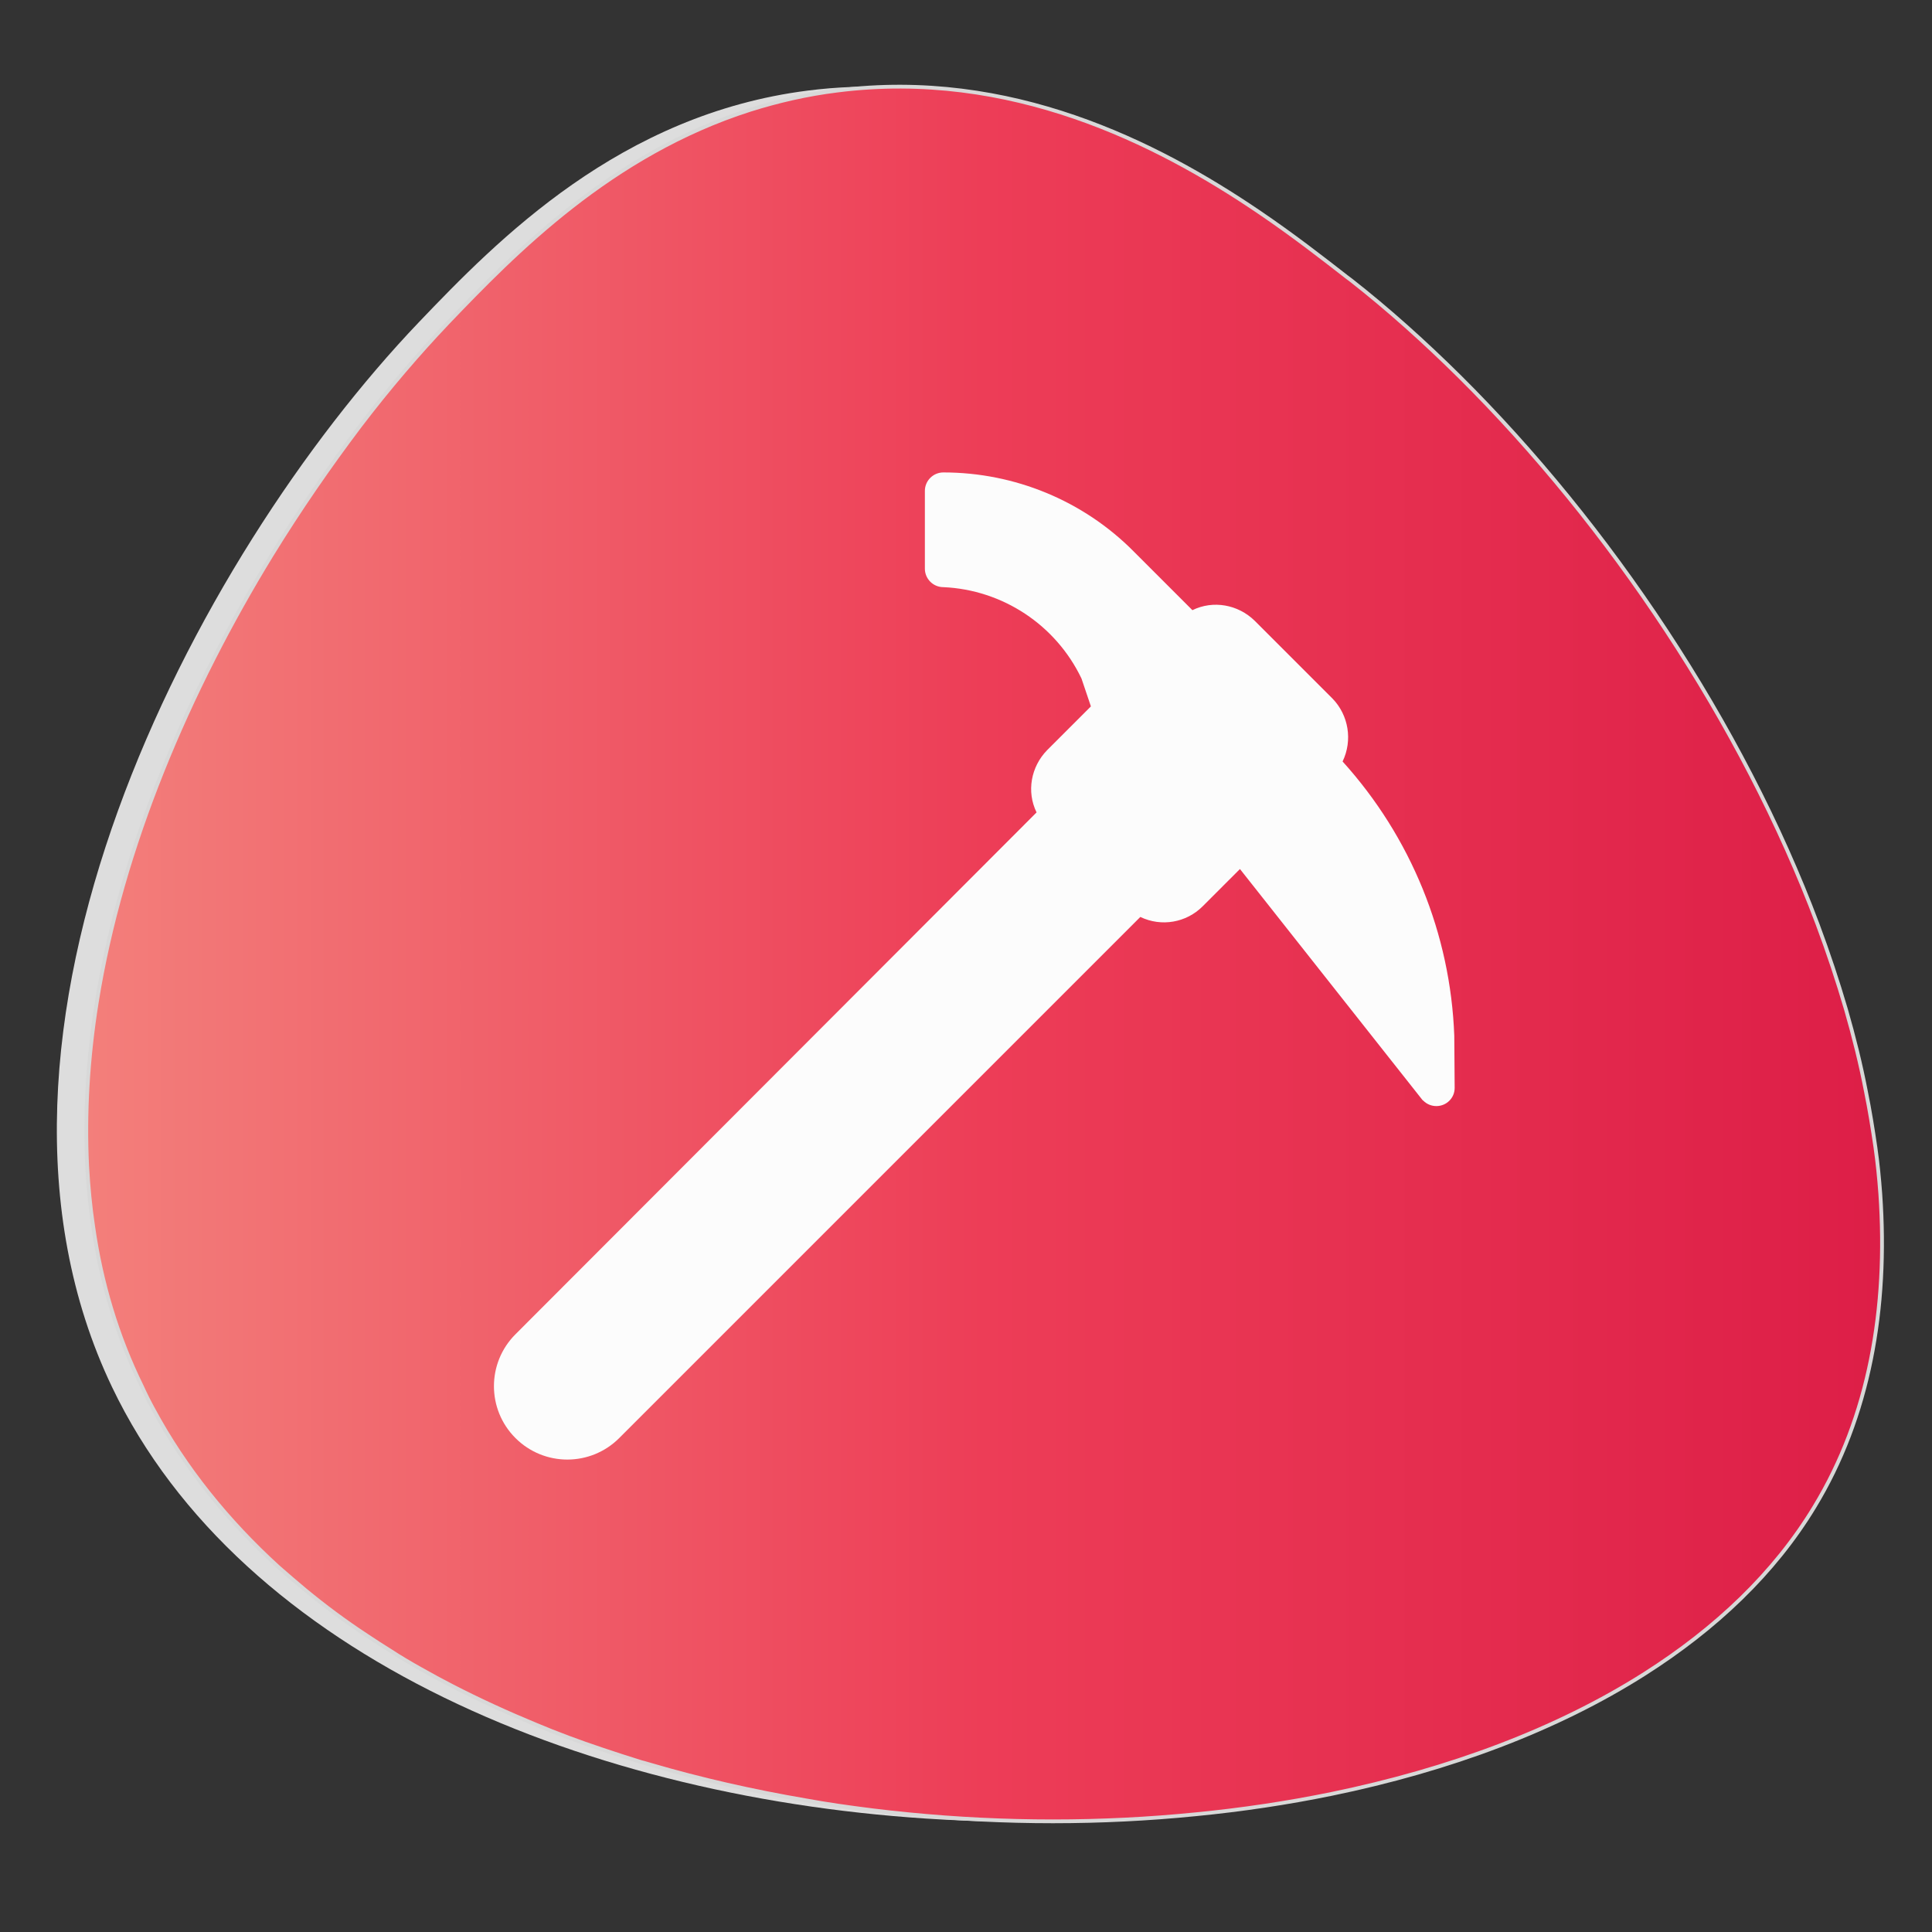 <?xml version="1.0" encoding="utf-8"?>
<!-- Generator: Adobe Illustrator 24.0.1, SVG Export Plug-In . SVG Version: 6.00 Build 0)  -->
<svg version="1.1" id="Layer_1" xmlns="http://www.w3.org/2000/svg" xmlns:xlink="http://www.w3.org/1999/xlink" x="0px" y="0px"
	 viewBox="0 0 512 512" style="enable-background:new 0 0 512 512;" xml:space="preserve">
<rect x="0" y="0" width="512" height="512" fill="#333333" stroke="none"/>
<style type="text/css">
	.st0{fill:#DDDDDD;}
	.st1{fill:url(#SVGID_1_);stroke:#D8D8D8;stroke-miterlimit:10;}
	.st2{display:none;}
	.st3{display:inline;fill:#FFFFFF;}
	.st4{fill:#FCFCFC;}
</style>
<path class="st0" d="M110.9,85.5c21.1-22.1,53.5-55.2,103.2-61.5c61.5-7.8,110.5,30.3,135,49.4c94.1,73.2,180.2,233.3,124,326
	c-72.8,120-374.9,111.4-443.4-31.8C-15,274.1,51.5,147.8,110.9,85.5z"/>
<linearGradient id="SVGID_1_" gradientUnits="userSpaceOnUse" x1="22.802" y1="252.901" x2="498.698" y2="252.901">
	<stop  offset="0" style="stop-color:#F37F7B"/>
	<stop  offset="0.5" style="stop-color:#ED3D57"/>
	<stop  offset="1" style="stop-color:#DD1E47"/>
</linearGradient>
<path class="st1" d="M480.8,399.4c-10.6,17.5-26.1,32.2-45,44.2c-23.3,14.8-51.8,25.4-82.9,31.8c-11.7,2.4-23.7,4.2-36,5.4h0
	c-24.9,2.5-50.7,2.5-76.1,0c-6.3-0.6-12.6-1.4-18.8-2.3c-2.8-0.4-5.7-0.9-8.5-1.4c-14-2.4-27.7-5.5-41-9.4c0,0,0,0,0,0
	c-0.8-0.2-1.6-0.5-2.5-0.7c-3.5-1.1-7-2.2-10.5-3.4c-6-2-11.9-4.2-17.6-6.6l0,0v0c-7.5-3.1-14.9-6.5-21.9-10.1
	c-2.9-1.5-5.7-3-8.5-4.6c-2.7-1.5-5.4-3.1-8-4.8c-2.1-1.3-4.1-2.6-6.2-4c-5.8-3.8-11.3-7.9-16.5-12.2c-2.4-2-4.7-4-7-6
	c-13.5-12.3-24.8-26.3-33.2-41.9c-1.1-2-2.1-4-3-6C31,354,26.8,339.8,24.7,325.1c-0.8-5.3-1.3-10.6-1.6-16
	c-0.7-14.2,0.2-28.7,2.5-43.2c6.6-41.6,24.6-83.2,46.4-118.8c7.5-12.2,15.4-23.6,23.4-34.2c7.7-10.1,15.6-19.3,23.3-27.4
	c17.7-18.5,43.2-44.6,80.1-56.4c7.3-2.3,15-4.1,23.1-5.1c45.8-5.8,84.6,13.8,111.6,32.1c9.3,6.3,17.1,12.4,23.4,17.3
	c0.4,0.3,0.8,0.6,1.2,0.9c9.7,7.6,19.3,16.2,28.7,25.5c39.6,39.3,74.9,91.9,94.9,145.2c2.8,7.5,5.3,15,7.5,22.5
	c2.1,7.3,3.9,14.5,5.3,21.8c1,4.9,1.8,9.9,2.5,14.7c0.6,4.2,1,8.3,1.3,12.4C500.4,346.8,495.4,375.4,480.8,399.4z"/>
<g class="st2">
	<path class="st3" d="M219.4,376c-0.3-5.5-0.7-12.3-0.6-17.2h-0.1c-1.3,4.6-3,9.6-5,15.1l-7,19.3h-3.9l-6.4-19
		c-1.9-5.6-3.5-10.8-4.6-15.5h-0.1c-0.1,4.9-0.4,11.7-0.7,17.6l-1,17H185l2.8-39.8h6.6l6.8,19.3c1.6,4.9,3,9.3,4,13.4h0.1
		c1-4,2.4-8.4,4.2-13.4l7.1-19.3h6.6l2.5,39.8h-5L219.4,376z"/>
	<path class="st3" d="M236.5,380.1c0.1,7,4.6,9.9,9.8,9.9c3.7,0,6-0.7,7.9-1.5l0.9,3.7c-1.8,0.8-4.9,1.8-9.5,1.8
		c-8.8,0-14-5.8-14-14.4s5.1-15.4,13.4-15.4c9.3,0,11.8,8.2,11.8,13.4c0,1-0.1,1.9-0.1,2.4L236.5,380.1L236.5,380.1z M251.7,376.4
		c0.1-3.3-1.3-8.4-7.2-8.4c-5.2,0-7.5,4.9-8,8.4H251.7z"/>
	<path class="st3" d="M263.1,372.6c0-3-0.1-5.4-0.2-7.7h4.6l0.3,4.7h0.1c1.4-2.7,4.7-5.4,9.4-5.4c4,0,10.1,2.4,10.1,12.2v17h-5.2
		V377c0-4.6-1.7-8.4-6.6-8.4c-3.4,0-6.1,2.4-6.9,5.3c-0.2,0.7-0.4,1.5-0.4,2.4v17.2h-5.2L263.1,372.6L263.1,372.6z"/>
	<path class="st3" d="M319.8,385.7c0,3,0.1,5.5,0.2,7.8h-4.6l-0.3-4.6H315c-1.3,2.3-4.4,5.3-9.4,5.3c-4.5,0-9.9-2.5-9.9-12.5V365
		h5.2v15.8c0,5.5,1.6,9.1,6.3,9.1c3.5,0,5.9-2.4,6.9-4.7c0.3-0.7,0.4-1.7,0.4-2.7v-17.6h5.2v20.8H319.8z"/>
</g>
<g id="Filled_outline">
	<path class="st4" d="M329,168l20.6,20.6c3.8,3.8,3.8,9.9,0,13.7L329,222.9l0,0l-34.4-34.4l0,0l20.6-20.6
		C319.1,164.2,325.2,164.2,329,168z"/>
	<g>
		<path class="st4" d="M294.7,188.6l34.4,34.4l0,0l-13.7,13.7c-3.8,3.8-9.9,3.8-13.7,0l-20.8-20.6c-3.8-3.8-3.8-9.9,0-13.7
			L294.7,188.6L294.7,188.6z"/>
		<path class="st4" d="M315.3,168l-18.4-18.4c-12.4-12.4-29.3-19.4-46.9-19.4v20.6c17.8,0.8,33.7,11.4,41.2,27.5l3.4,10.3L315.3,168
			z"/>
		<path class="st4" d="M349.7,202.4c18.9,19.4,29.9,45.1,30.9,72.2v13.7L329.1,223L349.7,202.4z"/>
	</g>
	<path class="st4" d="M280.9,216.1l20.6,20.6l0,0L160.6,377.6c-5.7,5.7-14.9,5.7-20.6,0l0,0c-5.7-5.7-5.7-14.9,0-20.6l0,0
		L280.9,216.1L280.9,216.1z"/>
	<path class="st4" d="M385.4,274.5c-1-27-11.5-52.7-29.6-72.7c2.7-5.6,1.6-12.3-2.7-16.7l-20.6-20.6c-4.4-4.3-11-5.5-16.5-2.8
		l-15.6-15.6c-13.3-13.4-31.5-20.9-50.4-20.9c-2.7,0-4.9,2.2-4.9,4.9v20.6c0,2.7,2.2,4.9,4.9,4.9c15.7,0.7,29.8,10,36.6,24.2
		l2.5,7.4l-11.6,11.6c-4.3,4.4-5.5,11-2.8,16.5L136.6,353.6c-7.6,7.6-7.6,19.9,0,27.5s19.9,7.6,27.5,0L302.2,243
		c5.6,2.7,12.2,1.5,16.5-2.8l9.9-9.9l48.2,61c0.1,0.1,0.2,0.3,0.4,0.4c1.9,1.9,5,1.9,6.9,0c0.9-0.9,1.4-2.1,1.4-3.4L385.4,274.5z
		 M296.8,179.6l-1.1-3.2c-7.6-16.3-23-27.7-40.8-30.1v-11c14.6,1.1,28.3,7.4,38.6,17.8l14.9,14.9L296.8,179.6z M157.2,374.2
		c-3.8,3.8-9.9,3.8-13.7,0s-3.8-9.9,0-13.7L281,223l13.7,13.7L157.2,374.2z M311.8,233.3c-1.9,1.9-5,1.9-6.9,0l-20.6-20.6
		c-1.9-1.9-1.9-5,0-6.9l10.3-10.3l27.5,27.5L311.8,233.3z M329,216.1l-10.3-10.3l13.7-13.7l-6.9-6.9l-13.7,13.7l-10.3-10.3
		l17.2-17.2c1.9-1.9,5-1.9,6.9,0l20.6,20.6c1.9,1.9,1.9,5,0,6.9L329,216.1z M335.5,223.4l14-14c15.9,18,25.2,40.9,26.2,64.9
		L335.5,223.4z"/>
</g>
</svg>
